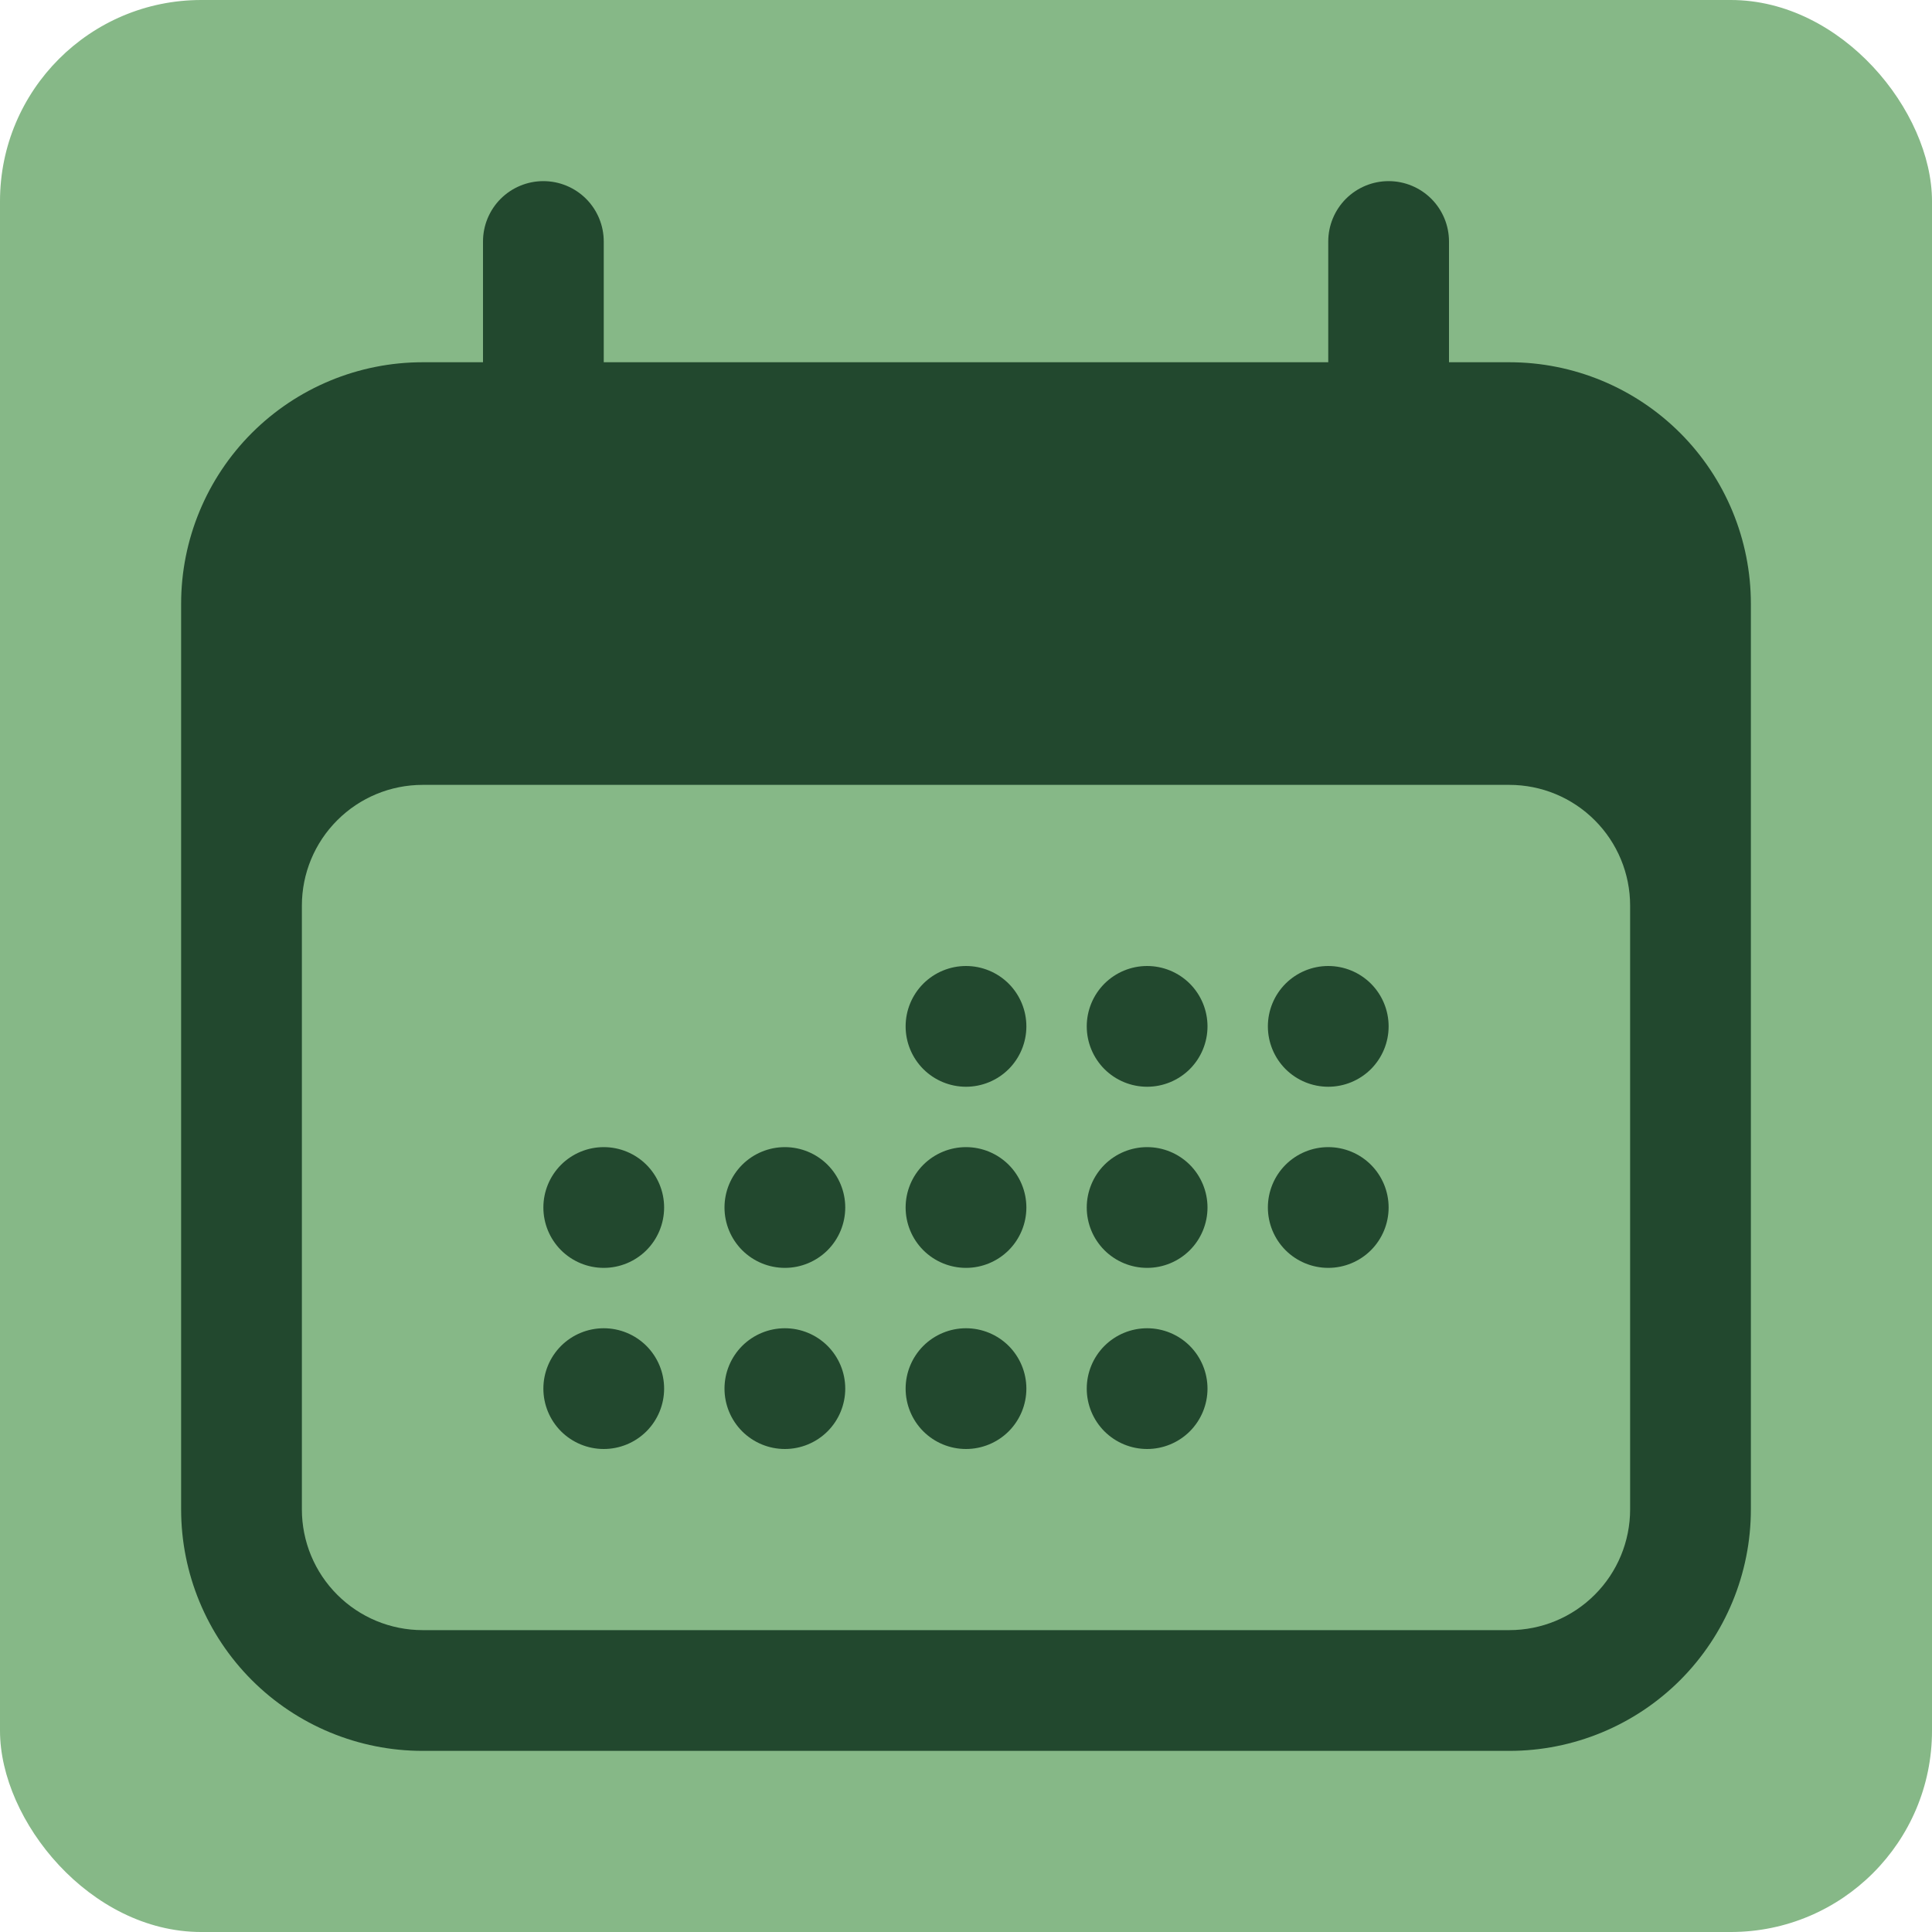 <svg width="48" height="48" viewBox="0 0 48 48" fill="none" xmlns="http://www.w3.org/2000/svg">
<g clip-path="url(#clip0_16_88)">
<rect width="48" height="48" rx="5" fill="#86B887"/>
<path d="M25.5 25.5C25.5 25.898 25.342 26.279 25.061 26.561C24.779 26.842 24.398 27 24 27C23.602 27 23.221 26.842 22.939 26.561C22.658 26.279 22.5 25.898 22.5 25.5C22.5 25.102 22.658 24.721 22.939 24.439C23.221 24.158 23.602 24 24 24C24.398 24 24.779 24.158 25.061 24.439C25.342 24.721 25.5 25.102 25.5 25.5ZM15 31.5C15.398 31.5 15.779 31.342 16.061 31.061C16.342 30.779 16.5 30.398 16.5 30C16.5 29.602 16.342 29.221 16.061 28.939C15.779 28.658 15.398 28.5 15 28.5C14.602 28.5 14.221 28.658 13.939 28.939C13.658 29.221 13.5 29.602 13.5 30C13.5 30.398 13.658 30.779 13.939 31.061C14.221 31.342 14.602 31.5 15 31.5ZM16.5 34.5C16.5 34.898 16.342 35.279 16.061 35.561C15.779 35.842 15.398 36 15 36C14.602 36 14.221 35.842 13.939 35.561C13.658 35.279 13.5 34.898 13.5 34.5C13.5 34.102 13.658 33.721 13.939 33.439C14.221 33.158 14.602 33 15 33C15.398 33 15.779 33.158 16.061 33.439C16.342 33.721 16.5 34.102 16.5 34.5ZM19.5 31.5C19.898 31.5 20.279 31.342 20.561 31.061C20.842 30.779 21 30.398 21 30C21 29.602 20.842 29.221 20.561 28.939C20.279 28.658 19.898 28.5 19.5 28.5C19.102 28.5 18.721 28.658 18.439 28.939C18.158 29.221 18 29.602 18 30C18 30.398 18.158 30.779 18.439 31.061C18.721 31.342 19.102 31.5 19.5 31.5ZM21 34.5C21 34.898 20.842 35.279 20.561 35.561C20.279 35.842 19.898 36 19.5 36C19.102 36 18.721 35.842 18.439 35.561C18.158 35.279 18 34.898 18 34.5C18 34.102 18.158 33.721 18.439 33.439C18.721 33.158 19.102 33 19.5 33C19.898 33 20.279 33.158 20.561 33.439C20.842 33.721 21 34.102 21 34.5ZM24 31.5C24.398 31.5 24.779 31.342 25.061 31.061C25.342 30.779 25.5 30.398 25.5 30C25.5 29.602 25.342 29.221 25.061 28.939C24.779 28.658 24.398 28.5 24 28.5C23.602 28.5 23.221 28.658 22.939 28.939C22.658 29.221 22.5 29.602 22.5 30C22.5 30.398 22.658 30.779 22.939 31.061C23.221 31.342 23.602 31.5 24 31.5ZM25.5 34.5C25.5 34.898 25.342 35.279 25.061 35.561C24.779 35.842 24.398 36 24 36C23.602 36 23.221 35.842 22.939 35.561C22.658 35.279 22.5 34.898 22.5 34.5C22.5 34.102 22.658 33.721 22.939 33.439C23.221 33.158 23.602 33 24 33C24.398 33 24.779 33.158 25.061 33.439C25.342 33.721 25.5 34.102 25.5 34.5ZM28.5 31.5C28.898 31.5 29.279 31.342 29.561 31.061C29.842 30.779 30 30.398 30 30C30 29.602 29.842 29.221 29.561 28.939C29.279 28.658 28.898 28.5 28.5 28.5C28.102 28.5 27.721 28.658 27.439 28.939C27.158 29.221 27 29.602 27 30C27 30.398 27.158 30.779 27.439 31.061C27.721 31.342 28.102 31.5 28.5 31.5ZM30 34.5C30 34.898 29.842 35.279 29.561 35.561C29.279 35.842 28.898 36 28.5 36C28.102 36 27.721 35.842 27.439 35.561C27.158 35.279 27 34.898 27 34.5C27 34.102 27.158 33.721 27.439 33.439C27.721 33.158 28.102 33 28.5 33C28.898 33 29.279 33.158 29.561 33.439C29.842 33.721 30 34.102 30 34.5ZM33 31.5C33.398 31.5 33.779 31.342 34.061 31.061C34.342 30.779 34.5 30.398 34.5 30C34.5 29.602 34.342 29.221 34.061 28.939C33.779 28.658 33.398 28.5 33 28.5C32.602 28.5 32.221 28.658 31.939 28.939C31.658 29.221 31.5 29.602 31.5 30C31.5 30.398 31.658 30.779 31.939 31.061C32.221 31.342 32.602 31.5 33 31.5ZM30 25.5C30 25.898 29.842 26.279 29.561 26.561C29.279 26.842 28.898 27 28.5 27C28.102 27 27.721 26.842 27.439 26.561C27.158 26.279 27 25.898 27 25.5C27 25.102 27.158 24.721 27.439 24.439C27.721 24.158 28.102 24 28.5 24C28.898 24 29.279 24.158 29.561 24.439C29.842 24.721 30 25.102 30 25.5ZM33 27C33.398 27 33.779 26.842 34.061 26.561C34.342 26.279 34.5 25.898 34.5 25.5C34.5 25.102 34.342 24.721 34.061 24.439C33.779 24.158 33.398 24 33 24C32.602 24 32.221 24.158 31.939 24.439C31.658 24.721 31.5 25.102 31.5 25.5C31.5 25.898 31.658 26.279 31.939 26.561C32.221 26.842 32.602 27 33 27Z" fill="#22482E"/>
<path fill-rule="evenodd" clip-rule="evenodd" d="M13.5 4.5C13.898 4.5 14.279 4.658 14.561 4.939C14.842 5.221 15 5.602 15 6V9H33V6C33 5.602 33.158 5.221 33.439 4.939C33.721 4.658 34.102 4.5 34.5 4.5C34.898 4.5 35.279 4.658 35.561 4.939C35.842 5.221 36 5.602 36 6V9H37.5C39.091 9 40.617 9.632 41.743 10.757C42.868 11.883 43.5 13.409 43.5 15V37.5C43.5 39.091 42.868 40.617 41.743 41.743C40.617 42.868 39.091 43.5 37.5 43.5H10.5C8.909 43.5 7.383 42.868 6.257 41.743C5.132 40.617 4.5 39.091 4.5 37.5V15C4.5 13.409 5.132 11.883 6.257 10.757C7.383 9.632 8.909 9 10.5 9H12V6C12 5.602 12.158 5.221 12.439 4.939C12.721 4.658 13.102 4.5 13.5 4.5ZM40.5 22.5C40.5 21.704 40.184 20.941 39.621 20.379C39.059 19.816 38.296 19.5 37.5 19.5H10.5C9.704 19.5 8.941 19.816 8.379 20.379C7.816 20.941 7.5 21.704 7.5 22.5V37.5C7.5 38.296 7.816 39.059 8.379 39.621C8.941 40.184 9.704 40.5 10.5 40.5H37.5C38.296 40.5 39.059 40.184 39.621 39.621C40.184 39.059 40.5 38.296 40.5 37.5V22.5Z" fill="#22482E"/>
</g>
<defs>
<clipPath id="clip0_16_88">
<rect width="48" height="48" rx="5" fill="white"/>
</clipPath>
</defs>
</svg>
